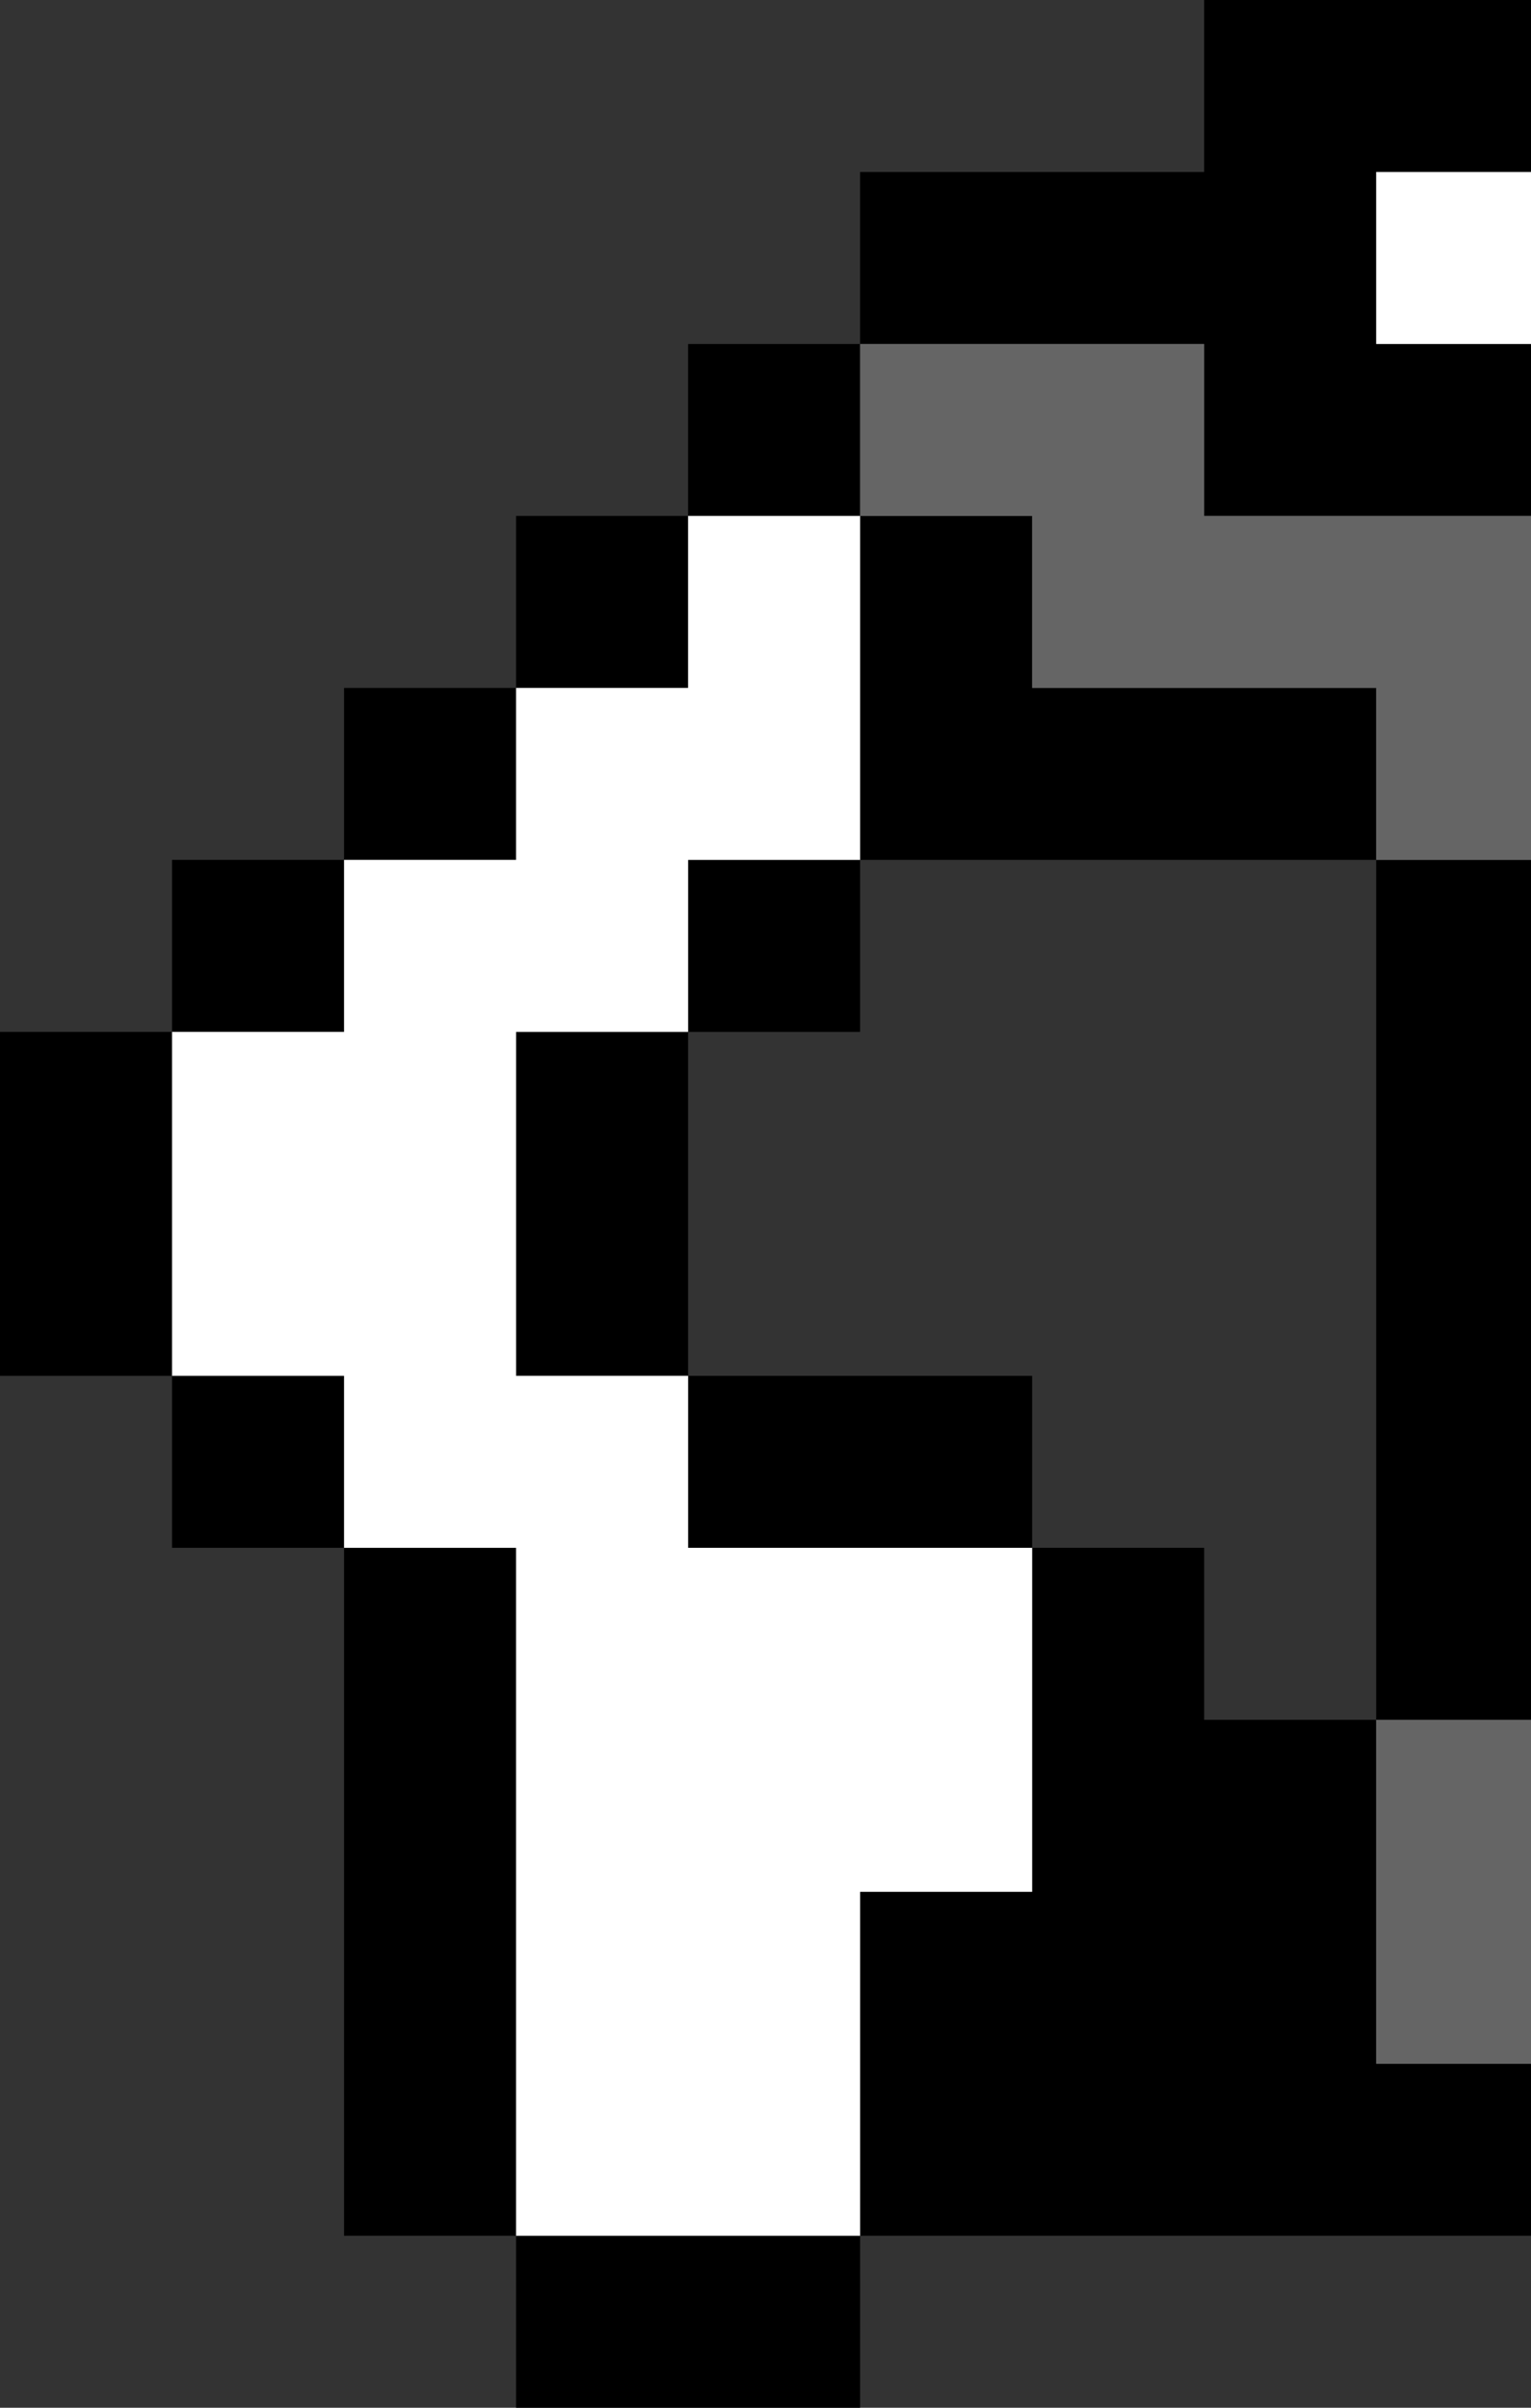 <?xml version="1.0" encoding="UTF-8" standalone="no"?>
<svg xmlns:ffdec="https://www.free-decompiler.com/flash" xmlns:xlink="http://www.w3.org/1999/xlink" ffdec:objectType="shape" height="14.0px" width="8.9px" xmlns="http://www.w3.org/2000/svg">
  <rect width="100%" height="100%" fill="#333333" stroke="none"/>
  <g transform="matrix(1.0, 0.0, 0.0, 1.0, -17.0, -18.0)">
    <path d="M25.9 21.0 L24.0 21.0 24.0 20.0 22.0 20.0 22.0 21.0 23.0 21.0 23.0 22.0 25.0 22.0 25.0 23.0 25.9 23.0 25.9 28.0 25.0 28.0 25.0 23.0 22.0 23.0 22.0 21.0 21.0 21.0 21.0 22.0 20.0 22.0 20.0 23.0 19.0 23.0 19.0 24.0 18.0 24.0 18.0 26.0 19.0 26.0 19.0 27.0 20.0 27.0 20.0 31.0 22.0 31.0 22.0 29.0 23.0 29.0 23.0 27.0 21.0 27.0 21.0 26.0 20.0 26.0 20.0 24.0 21.0 24.0 21.0 23.0 22.0 23.0 22.0 24.0 21.0 24.0 21.0 26.0 23.0 26.0 23.0 27.0 24.0 27.0 24.0 28.0 25.0 28.0 25.0 30.0 25.9 30.0 25.9 31.0 22.0 31.0 22.0 32.0 20.0 32.0 20.0 31.0 19.0 31.0 19.0 27.0 18.0 27.0 18.0 26.0 17.0 26.0 17.0 24.0 18.0 24.0 18.0 23.0 19.0 23.0 19.0 22.0 20.0 22.0 20.0 21.0 21.0 21.0 21.0 20.0 22.0 20.0 22.0 19.0 24.0 19.0 24.0 18.0 25.9 18.0 25.9 19.0 25.0 19.0 25.0 20.0 25.9 20.0 25.9 21.0" fill="#000000" fill-rule="evenodd" stroke="none"/>
    <path d="M25.9 20.0 L25.0 20.0 25.0 19.0 25.9 19.0 25.9 20.0 M21.0 21.0 L22.0 21.0 22.0 23.0 21.0 23.0 21.0 24.0 20.0 24.0 20.0 26.0 21.0 26.0 21.0 27.0 23.0 27.0 23.0 29.0 22.0 29.0 22.0 31.0 20.0 31.0 20.0 27.0 19.0 27.0 19.0 26.0 18.0 26.0 18.0 24.0 19.0 24.0 19.0 23.0 20.0 23.0 20.0 22.0 21.0 22.0 21.0 21.0" fill="#ffffff" fill-rule="evenodd" stroke="none"/>
    <path d="M25.9 23.0 L25.0 23.0 25.0 22.0 23.0 22.0 23.0 21.0 22.0 21.0 22.0 20.0 24.0 20.0 24.0 21.0 25.9 21.0 25.9 23.0 M25.0 28.0 L25.9 28.0 25.9 30.0 25.0 30.0 25.0 28.0" fill="#656565" fill-rule="evenodd" stroke="none"/>
  </g>
</svg>
